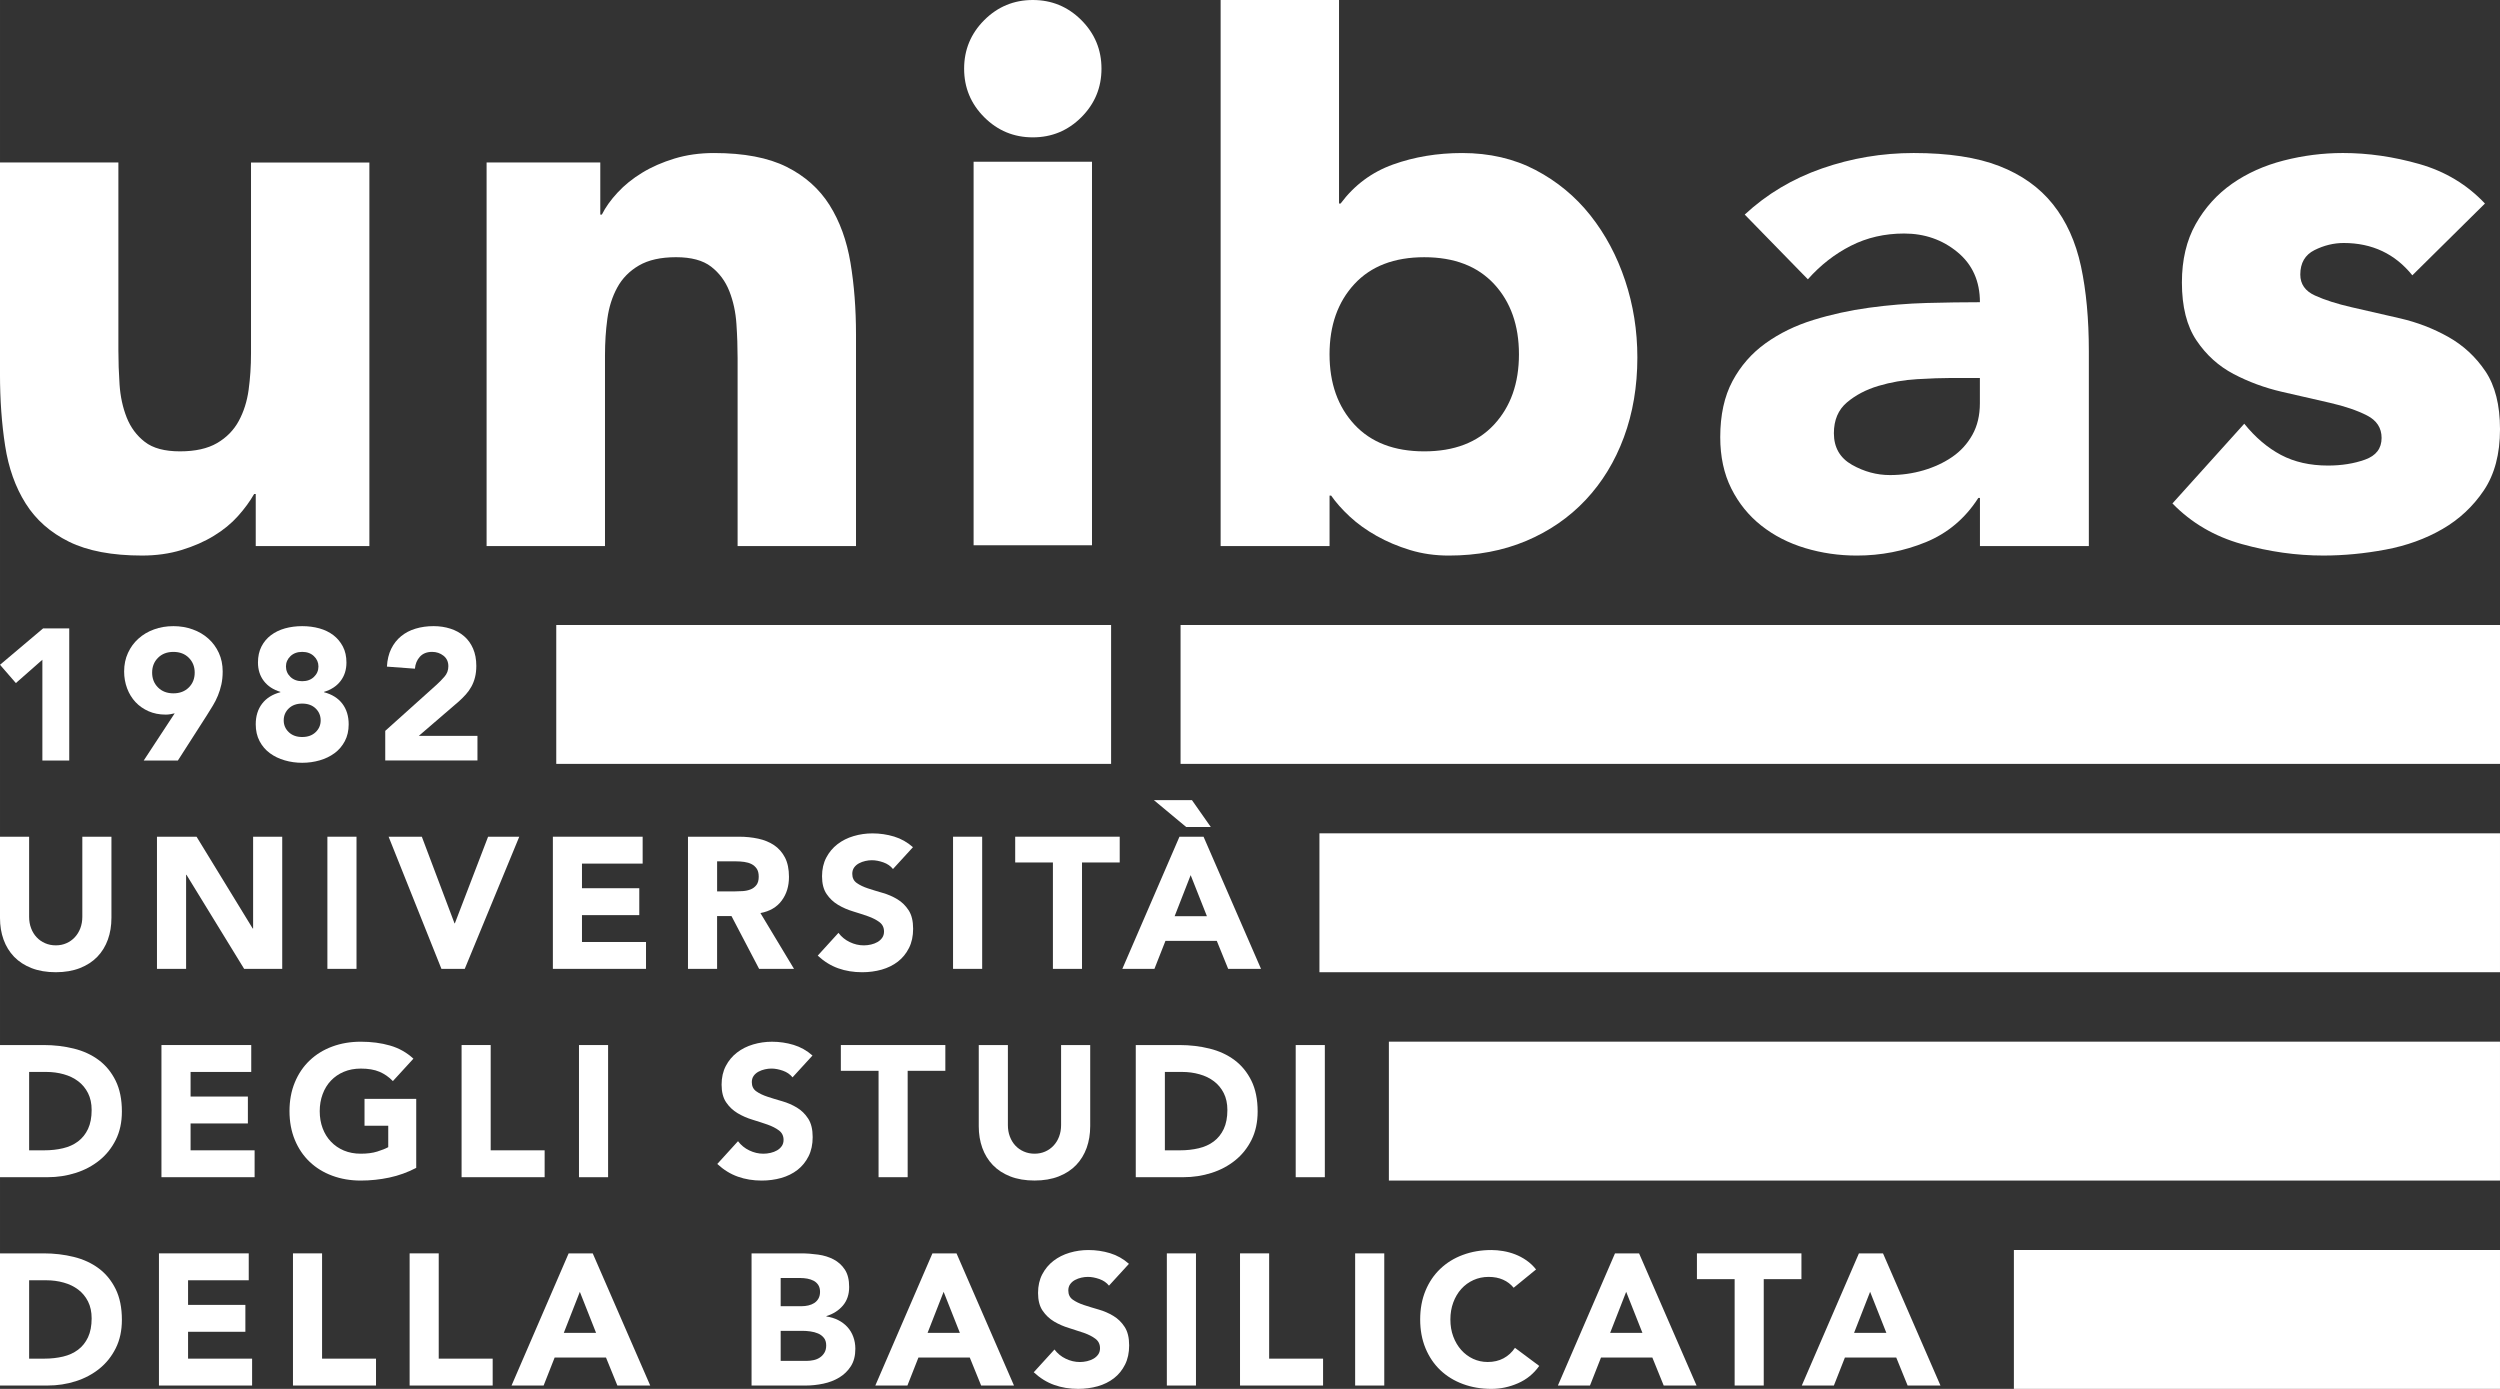 <?xml version="1.0" encoding="UTF-8"?>
<!DOCTYPE svg PUBLIC "-//W3C//DTD SVG 1.1//EN" "http://www.w3.org/Graphics/SVG/1.1/DTD/svg11.dtd">
<!--Risorse grafiche UNIBAS - bit.ly/unibasbrand -->
<svg xmlns="http://www.w3.org/2000/svg" xml:space="preserve" width="54mm" height="30mm" version="1.1" style="shape-rendering:geometricPrecision; text-rendering:geometricPrecision; image-rendering:optimizeQuality; fill-rule:evenodd; clip-rule:evenodd"
viewBox="0 0 1947.65 1082.03"
 xmlns:xlink="http://www.w3.org/1999/xlink"
 xmlns:xodm="http://www.corel.com/coreldraw/odm/2003">
 <rect x="0" y="0" width="1947.65" height="1082.03" fill="#333333" stroke="none"/>
 <defs>
  <style type="text/css">
   <![CDATA[
    .fil0 {fill:white;fill-rule:nonzero}
   ]]>
  </style>
 </defs>
 <g id="Layer_x0020_1">
  <g id="_1911620770544">
   <polygon class="fil0" points="33.01,513.98 12.36,532.15 0.01,517.91 33.6,489.54 53.94,489.54 53.94,592.5 33.01,592.5 "/>
   <path class="fil0" d="M136.12 555.71c-1.17,0.29 -2.33,0.53 -3.49,0.72 -1.17,0.21 -2.38,0.29 -3.64,0.29 -4.85,0 -9.26,-0.88 -13.23,-2.61 -3.97,-1.76 -7.37,-4.12 -10.18,-7.12 -2.81,-3.02 -5,-6.57 -6.55,-10.69 -1.54,-4.12 -2.33,-8.51 -2.33,-13.17 0,-5.32 1,-10.15 2.99,-14.45 1.98,-4.33 4.69,-8.04 8.14,-11.13 3.44,-3.11 7.48,-5.51 12.14,-7.19 4.66,-1.71 9.69,-2.55 15.13,-2.55 5.33,0 10.34,0.84 15.05,2.55 4.69,1.68 8.76,4.08 12.21,7.19 3.44,3.09 6.16,6.81 8.14,11.13 1.97,4.3 2.98,9.14 2.98,14.45 0,3.69 -0.35,7.06 -1.02,10.12 -0.69,3.05 -1.58,5.94 -2.69,8.65 -1.11,2.71 -2.42,5.31 -3.92,7.77 -1.5,2.48 -3.08,5.01 -4.73,7.64l-22.54 35.18 -26.61 0 24.14 -36.79zm-17.6 -31.69c0,4.66 1.53,8.5 4.58,11.55 3.05,3.05 7.05,4.58 12,4.58 4.94,0 8.93,-1.53 12,-4.58 3.05,-3.05 4.58,-6.9 4.58,-11.55 0,-4.66 -1.53,-8.5 -4.58,-11.56 -3.07,-3.07 -7.06,-4.59 -12,-4.59 -4.95,0 -8.94,1.53 -12,4.59 -3.05,3.05 -4.58,6.9 -4.58,11.56z"/>
   <path class="fil0" d="M200.97 516.16c0,-4.76 0.9,-8.89 2.7,-12.43 1.79,-3.54 4.26,-6.49 7.42,-8.88 3.14,-2.37 6.81,-4.14 10.97,-5.31 4.17,-1.15 8.62,-1.73 13.37,-1.73 4.76,0 9.21,0.58 13.38,1.73 4.16,1.17 7.8,2.94 10.91,5.31 3.11,2.39 5.57,5.34 7.42,8.88 1.85,3.54 2.76,7.67 2.76,12.43 0,5.61 -1.53,10.42 -4.58,14.39 -3.05,3.98 -7.34,6.8 -12.87,8.45l0 0.29c6.2,1.63 10.96,4.62 14.25,8.93 3.29,4.32 4.94,9.68 4.94,16.07 0,4.94 -0.99,9.3 -2.98,13.08 -1.99,3.78 -4.66,6.91 -8,9.38 -3.35,2.47 -7.2,4.34 -11.55,5.6 -4.36,1.27 -8.92,1.91 -13.68,1.91 -4.75,0 -9.3,-0.63 -13.65,-1.91 -4.38,-1.26 -8.23,-3.13 -11.57,-5.6 -3.35,-2.47 -6.02,-5.6 -8,-9.38 -1.98,-3.78 -2.98,-8.14 -2.98,-13.08 0,-6.39 1.64,-11.74 4.95,-16.07 3.3,-4.31 8.04,-7.3 14.25,-8.93l0 -0.29c-5.53,-1.65 -9.82,-4.47 -12.88,-8.45 -3.05,-3.97 -4.58,-8.78 -4.58,-14.39zm20.06 45.08c0,3.59 1.31,6.64 3.93,9.16 2.62,2.51 6.11,3.78 10.46,3.78 4.38,0 7.86,-1.27 10.48,-3.78 2.61,-2.52 3.92,-5.57 3.92,-9.16 0,-3.68 -1.31,-6.78 -3.92,-9.32 -2.62,-2.52 -6.11,-3.78 -10.48,-3.78 -4.35,0 -7.84,1.26 -10.46,3.78 -2.62,2.53 -3.93,5.64 -3.93,9.32zm1.75 -42.03c0,3.19 1.17,5.92 3.48,8.14 2.33,2.23 5.38,3.35 9.16,3.35 3.79,0 6.85,-1.12 9.16,-3.35 2.33,-2.23 3.5,-4.95 3.5,-8.14 0,-3.11 -1.17,-5.77 -3.5,-8 -2.32,-2.23 -5.37,-3.35 -9.16,-3.35 -3.78,0 -6.83,1.12 -9.16,3.35 -2.32,2.24 -3.48,4.9 -3.48,8z"/>
   <path class="fil0" d="M300.14 569.37l39.99 -35.92c2.03,-1.83 4.07,-3.92 6.11,-6.25 2.04,-2.32 3.05,-5.04 3.05,-8.14 0,-3.48 -1.26,-6.23 -3.78,-8.21 -2.53,-1.99 -5.48,-2.99 -8.87,-2.99 -4.08,0 -7.25,1.27 -9.53,3.78 -2.28,2.53 -3.56,5.63 -3.86,9.31l-21.81 -1.61c0.29,-5.32 1.4,-9.96 3.34,-13.89 1.94,-3.91 4.5,-7.19 7.7,-9.8 3.21,-2.64 6.96,-4.6 11.27,-5.89 4.31,-1.31 9,-1.96 14.03,-1.96 4.66,0 9.01,0.65 13.09,1.96 4.07,1.3 7.61,3.25 10.61,5.8 3,2.57 5.36,5.8 7.05,9.68 1.69,3.88 2.55,8.38 2.55,13.51 0,3.3 -0.35,6.29 -1.02,8.94 -0.67,2.67 -1.63,5.09 -2.83,7.26 -1.21,2.19 -2.64,4.21 -4.29,6.04 -1.66,1.85 -3.45,3.63 -5.38,5.38l-31.26 26.9 45.67 0 0 19.2 -71.84 0 0 -23.13z"/>
   <path class="fil0" d="M287.76 425.43l-88.53 0 0 -40.59 -1.23 0c-3.29,5.74 -7.48,11.49 -12.61,17.22 -5.13,5.75 -11.38,10.88 -18.76,15.37 -7.38,4.53 -15.78,8.19 -25.21,11.07 -9.44,2.88 -19.67,4.31 -30.74,4.31 -23.38,0 -42.33,-3.6 -56.88,-10.75 -14.56,-7.17 -25.83,-17.12 -33.82,-29.84 -7.99,-12.7 -13.32,-27.66 -15.98,-44.89 -2.67,-17.22 -4.01,-35.86 -4.01,-55.95l0 -164.79 92.24 0 0 146.35c0,8.6 0.3,17.52 0.92,26.75 0.62,9.21 2.47,17.73 5.53,25.51 3.08,7.79 7.79,14.15 14.15,19.06 6.35,4.93 15.46,7.37 27.36,7.37 11.9,0 21.53,-2.14 28.91,-6.44 7.38,-4.31 13,-10.04 16.9,-17.22 3.89,-7.18 6.46,-15.27 7.7,-24.29 1.22,-9.01 1.85,-18.43 1.85,-28.3l0 -148.79 92.22 0 0 298.83z"/>
   <path class="fil0" d="M379.11 126.59l88.55 0 0 40.59 1.22 0c2.86,-5.73 6.97,-11.48 12.31,-17.22 5.32,-5.74 11.68,-10.87 19.06,-15.37 7.38,-4.52 15.78,-8.19 25.22,-11.07 9.42,-2.86 19.67,-4.3 30.74,-4.3 23.38,0 42.21,3.59 56.57,10.75 14.33,7.17 25.51,17.12 33.5,29.81 7.99,12.72 13.41,27.67 16.29,44.89 2.87,17.23 4.31,35.89 4.31,55.96l0 164.79 -92.24 0 0 -146.34c0,-8.62 -0.29,-17.52 -0.92,-26.73 -0.61,-9.24 -2.47,-17.75 -5.54,-25.54 -3.08,-7.78 -7.79,-14.14 -14.15,-19.05 -6.36,-4.93 -15.49,-7.39 -27.36,-7.39 -11.9,0 -21.53,2.16 -28.9,6.46 -7.38,4.3 -13.02,10.05 -16.91,17.22 -3.91,7.18 -6.46,15.28 -7.69,24.28 -1.23,9.03 -1.84,18.46 -1.84,28.3l0 148.79 -92.24 0 0 -298.84z"/>
   <path class="fil0" d="M751.11 53.51c0,-14.77 5.23,-27.36 15.68,-37.83 10.45,-10.45 23.07,-15.68 37.82,-15.68 14.77,0 27.36,5.23 37.83,15.68 10.45,10.47 15.68,23.05 15.68,37.83 0,14.75 -5.23,27.37 -15.68,37.82 -10.47,10.45 -23.05,15.68 -37.83,15.68 -14.75,0 -27.37,-5.23 -37.82,-15.68 -10.45,-10.45 -15.68,-23.07 -15.68,-37.82zm7.38 72.47l92.24 0 0 298.84 -92.24 0 0 -298.84z"/>
   <polygon class="fil0" points="433.36,595.11 865.61,595.11 865.61,486.91 433.36,486.91 "/>
   <polygon class="fil0" points="1568.94,1082.03 1947.65,1082.03 1947.65,973.83 1568.94,973.83 "/>
   <polygon class="fil0" points="1082.02,919.73 1947.64,919.73 1947.64,811.52 1082.02,811.52 "/>
   <polygon class="fil0" points="1027.92,757.42 1947.64,757.42 1947.64,649.21 1027.92,649.21 "/>
   <polygon class="fil0" points="919.73,595.11 1947.65,595.11 1947.65,486.91 919.73,486.91 "/>
   <path class="fil0" d="M0 976.45l34.04 0c8.23,0 16.06,0.93 23.47,2.77 7.42,1.83 13.88,4.82 19.42,8.94 5.52,4.12 9.9,9.48 13.16,16.07 3.24,6.58 4.87,14.58 4.87,23.99 0,8.34 -1.58,15.68 -4.74,22.04 -3.16,6.35 -7.39,11.67 -12.71,15.98 -5.35,4.31 -11.49,7.6 -18.47,9.82 -6.97,2.23 -14.3,3.35 -21.96,3.35l-37.08 0 0 -102.96zm22.69 82.02l11.77 0c5.24,0 10.12,-0.53 14.62,-1.6 4.52,-1.06 8.41,-2.84 11.7,-5.31 3.3,-2.47 5.89,-5.71 7.79,-9.73 1.88,-4.03 2.82,-8.94 2.82,-14.77 0,-5.02 -0.94,-9.41 -2.82,-13.14 -1.9,-3.74 -4.44,-6.82 -7.64,-9.24 -3.21,-2.43 -6.96,-4.25 -11.27,-5.45 -4.33,-1.22 -8.84,-1.82 -13.6,-1.82l-13.37 0 0 61.06z"/>
   <polygon class="fil0" points="123.83,976.45 193.78,976.45 193.78,997.41 146.51,997.41 146.51,1016.59 191.16,1016.59 191.16,1037.54 146.51,1037.54 146.51,1058.47 196.4,1058.47 196.4,1079.42 123.83,1079.42 "/>
   <polygon class="fil0" points="228.24,976.45 250.91,976.45 250.91,1058.47 292.93,1058.47 292.93,1079.42 228.24,1079.42 "/>
   <polygon class="fil0" points="319.12,976.45 341.79,976.45 341.79,1058.47 383.82,1058.47 383.82,1079.42 319.12,1079.42 "/>
   <path class="fil0" d="M443.01 976.45l18.76 0 44.79 102.96 -25.59 0 -8.87 -21.82 -39.99 0 -8.59 21.82 -25 0 44.49 -102.96zm8.73 29.95l-12.51 31.99 25.15 0 -12.65 -31.99z"/>
   <path class="fil0" d="M585.5 976.45l38.4 0c4.44,0 8.93,0.33 13.44,0.96 4.5,0.62 8.55,1.88 12.15,3.78 3.57,1.88 6.49,4.53 8.71,7.93 2.23,3.38 3.35,7.9 3.35,13.51 0,5.83 -1.63,10.65 -4.87,14.48 -3.25,3.83 -7.53,6.55 -12.87,8.21l0 0.29c3.39,0.5 6.48,1.44 9.23,2.85 2.76,1.39 5.15,3.2 7.13,5.37 2,2.17 3.53,4.72 4.59,7.62 1.07,2.93 1.61,6.02 1.61,9.32 0,5.42 -1.17,9.97 -3.49,13.6 -2.34,3.64 -5.36,6.55 -9.03,8.79 -3.69,2.23 -7.82,3.83 -12.43,4.8 -4.61,0.97 -9.19,1.46 -13.73,1.46l-42.18 0 0 -102.96zm22.69 41.16l16.43 0c1.76,0 3.47,-0.21 5.15,-0.59 1.71,-0.39 3.23,-1.03 4.59,-1.88 1.35,-0.88 2.45,-2.05 3.27,-3.5 0.83,-1.45 1.23,-3.19 1.23,-5.24 0,-2.12 -0.46,-3.9 -1.38,-5.31 -0.92,-1.39 -2.11,-2.5 -3.55,-3.27 -1.46,-0.76 -3.1,-1.33 -4.95,-1.68 -1.83,-0.32 -3.64,-0.49 -5.37,-0.49l-15.42 0 0 21.96zm0 42.6l20.35 0c1.75,0 3.52,-0.21 5.32,-0.59 1.8,-0.38 3.42,-1.05 4.86,-2.03 1.46,-0.97 2.65,-2.21 3.57,-3.78 0.93,-1.54 1.37,-3.43 1.37,-5.66 0,-2.43 -0.6,-4.4 -1.82,-5.89 -1.21,-1.51 -2.74,-2.65 -4.57,-3.42 -1.86,-0.78 -3.83,-1.3 -5.95,-1.59 -2.15,-0.29 -4.12,-0.44 -5.98,-0.44l-17.15 0 0 23.41z"/>
   <path class="fil0" d="M726.42 976.45l18.76 0 44.77 102.96 -25.59 0 -8.85 -21.82 -39.99 0 -8.59 21.82 -25 0 44.49 -102.96zm8.72 29.95l-12.5 31.99 25.16 0 -12.66 -31.99z"/>
   <path class="fil0" d="M863.97 1001.61c-1.83,-2.32 -4.34,-4.04 -7.48,-5.16 -3.14,-1.09 -6.13,-1.67 -8.94,-1.67 -1.66,0 -3.33,0.19 -5.09,0.58 -1.74,0.4 -3.4,0.99 -4.95,1.82 -1.54,0.83 -2.81,1.91 -3.78,3.28 -0.97,1.33 -1.45,2.99 -1.45,4.92 0,3.12 1.17,5.49 3.48,7.13 2.33,1.65 5.27,3.07 8.79,4.22 3.55,1.17 7.34,2.33 11.41,3.49 4.07,1.17 7.89,2.82 11.43,4.95 3.54,2.12 6.46,5 8.79,8.59 2.33,3.59 3.5,8.37 3.5,14.39 0,5.71 -1.07,10.71 -3.21,14.96 -2.14,4.26 -5.01,7.81 -8.64,10.62 -3.64,2.81 -7.86,4.89 -12.66,6.26 -4.81,1.33 -9.88,2.02 -15.2,2.02 -6.69,0 -12.9,-1.01 -18.61,-3.05 -5.72,-2.02 -11.05,-5.32 -16.01,-9.89l16.15 -17.73c2.33,3.1 5.27,5.51 8.8,7.19 3.54,1.7 7.19,2.56 10.97,2.56 1.85,0 3.71,-0.22 5.6,-0.65 1.89,-0.45 3.59,-1.1 5.09,-1.97 1.5,-0.88 2.71,-2 3.64,-3.33 0.93,-1.37 1.38,-2.96 1.38,-4.81 0,-3.1 -1.2,-5.55 -3.56,-7.34 -2.38,-1.8 -5.37,-3.32 -8.96,-4.6 -3.59,-1.24 -7.47,-2.51 -11.62,-3.78 -4.17,-1.24 -8.05,-2.95 -11.64,-5.07 -3.57,-2.14 -6.56,-4.95 -8.93,-8.44 -2.39,-3.49 -3.57,-8.09 -3.57,-13.82 0,-5.54 1.11,-10.37 3.28,-14.53 2.18,-4.17 5.09,-7.66 8.73,-10.47 3.64,-2.81 7.83,-4.93 12.57,-6.33 4.75,-1.41 9.64,-2.11 14.69,-2.11 5.8,0 11.43,0.83 16.86,2.47 5.42,1.66 10.32,4.41 14.68,8.28l-15.56 17.01z"/>
   <polygon class="fil0" points="909.04,976.46 931.73,976.46 931.73,1079.42 909.04,1079.42 "/>
   <polygon class="fil0" points="966.05,976.45 988.74,976.45 988.74,1058.47 1030.75,1058.47 1030.75,1079.42 966.05,1079.42 "/>
   <polygon class="fil0" points="1055.74,976.46 1078.43,976.46 1078.43,1079.42 1055.74,1079.42 "/>
   <path class="fil0" d="M1179.22 1003.22c-2.24,-2.71 -4.98,-4.81 -8.23,-6.25 -3.24,-1.46 -6.98,-2.19 -11.26,-2.19 -4.26,0 -8.21,0.83 -11.84,2.48 -3.64,1.64 -6.78,3.95 -9.45,6.9 -2.67,2.95 -4.75,6.48 -6.26,10.55 -1.5,4.07 -2.25,8.49 -2.25,13.23 0,4.85 0.75,9.28 2.25,13.29 1.51,4.04 3.57,7.52 6.19,10.47 2.62,2.95 5.7,5.26 9.24,6.91 3.54,1.64 7.34,2.47 11.41,2.47 4.66,0 8.78,-0.97 12.37,-2.9 3.59,-1.94 6.54,-4.66 8.86,-8.14l18.91 14.1c-4.36,6.12 -9.89,10.61 -16.57,13.51 -6.69,2.93 -13.59,4.38 -20.66,4.38 -8.06,0 -15.45,-1.26 -22.24,-3.79 -6.8,-2.51 -12.65,-6.11 -17.6,-10.81 -4.94,-4.71 -8.79,-10.41 -11.55,-17.09 -2.76,-6.69 -4.14,-14.16 -4.14,-22.39 0,-8.23 1.37,-15.71 4.14,-22.41 2.76,-6.68 6.61,-12.38 11.55,-17.06 4.95,-4.71 10.8,-8.34 17.6,-10.84 6.8,-2.52 14.19,-3.79 22.24,-3.79 2.93,0 5.94,0.28 9.08,0.8 3.16,0.53 6.28,1.37 9.33,2.55 3.04,1.17 5.98,2.71 8.79,4.66 2.8,1.93 5.32,4.32 7.56,7.12l-17.44 14.25z"/>
   <path class="fil0" d="M1258.17 976.45l18.76 0 44.78 102.96 -25.59 0 -8.85 -21.82 -39.99 0 -8.59 21.82 -25 0 44.49 -102.96zm8.72 29.95l-12.49 31.99 25.15 0 -12.66 -31.99z"/>
   <polygon class="fil0" points="1351.39,996.53 1322.01,996.53 1322.01,976.45 1403.43,976.45 1403.43,996.53 1374.06,996.53 1374.06,1079.41 1351.39,1079.41 "/>
   <path class="fil0" d="M1448.21 976.45l18.76 0 44.77 102.96 -25.59 0 -8.86 -21.82 -39.99 0 -8.59 21.82 -25 0 44.5 -102.96zm8.71 29.95l-12.49 31.99 25.16 0 -12.66 -31.99z"/>
   <path class="fil0" d="M0 814.15l34.04 0c8.23,0 16.06,0.93 23.47,2.77 7.42,1.83 13.88,4.82 19.42,8.94 5.52,4.12 9.9,9.48 13.16,16.07 3.24,6.58 4.87,14.58 4.87,23.99 0,8.34 -1.58,15.68 -4.74,22.04 -3.16,6.34 -7.39,11.67 -12.71,15.98 -5.35,4.31 -11.49,7.6 -18.47,9.82 -6.97,2.23 -14.3,3.35 -21.96,3.35l-37.08 0 0 -102.96zm22.69 82.02l11.77 0c5.24,0 10.12,-0.53 14.62,-1.61 4.52,-1.06 8.41,-2.83 11.7,-5.31 3.3,-2.47 5.89,-5.71 7.79,-9.73 1.88,-4.03 2.82,-8.94 2.82,-14.77 0,-5.03 -0.94,-9.42 -2.82,-13.14 -1.9,-3.74 -4.44,-6.82 -7.64,-9.24 -3.21,-2.43 -6.96,-4.25 -11.27,-5.45 -4.33,-1.22 -8.84,-1.82 -13.6,-1.82l-13.37 0 0 61.06z"/>
   <polygon class="fil0" points="125.78,814.15 195.73,814.15 195.73,835.11 148.47,835.11 148.47,854.28 193.11,854.28 193.11,875.24 148.47,875.24 148.47,896.17 198.35,896.17 198.35,917.11 125.78,917.11 "/>
   <path class="fil0" d="M324.26 909.84c-6.69,3.49 -13.68,6.01 -20.94,7.56 -7.27,1.54 -14.68,2.33 -22.24,2.33 -8.05,0 -15.46,-1.26 -22.25,-3.79 -6.78,-2.51 -12.65,-6.11 -17.59,-10.82 -4.95,-4.71 -8.8,-10.41 -11.56,-17.09 -2.76,-6.69 -4.15,-14.15 -4.15,-22.39 0,-8.23 1.38,-15.71 4.15,-22.39 2.76,-6.69 6.61,-12.39 11.56,-17.08 4.94,-4.71 10.81,-8.33 17.59,-10.84 6.8,-2.52 14.2,-3.78 22.25,-3.78 8.23,0 15.82,0.98 22.75,2.98 6.93,1.99 13.02,5.41 18.24,10.24l-15.99 17.46c-3.11,-3.21 -6.59,-5.62 -10.46,-7.26 -3.88,-1.66 -8.73,-2.48 -14.54,-2.48 -4.86,0 -9.24,0.83 -13.17,2.48 -3.92,1.64 -7.29,3.95 -10.09,6.9 -2.82,2.95 -4.97,6.48 -6.47,10.55 -1.5,4.07 -2.27,8.49 -2.27,13.23 0,4.85 0.76,9.28 2.27,13.31 1.5,4.02 3.65,7.51 6.47,10.46 2.8,2.95 6.17,5.26 10.09,6.92 3.93,1.63 8.31,2.46 13.17,2.46 4.94,0 9.21,-0.54 12.8,-1.67 3.57,-1.12 6.44,-2.25 8.58,-3.42l0 -16.72 -18.48 0 0 -20.93 40.28 0 0 53.79z"/>
   <polygon class="fil0" points="359.6,814.15 382.27,814.15 382.27,896.17 424.3,896.17 424.3,917.11 359.6,917.11 "/>
   <polygon class="fil0" points="451.06,814.16 473.74,814.16 473.74,917.12 451.06,917.12 "/>
   <path class="fil0" d="M617.4 839.31c-1.83,-2.32 -4.34,-4.05 -7.48,-5.16 -3.15,-1.1 -6.14,-1.67 -8.94,-1.67 -1.66,0 -3.35,0.19 -5.09,0.59 -1.75,0.39 -3.4,0.99 -4.95,1.82 -1.54,0.83 -2.81,1.91 -3.78,3.27 -0.97,1.35 -1.45,3 -1.45,4.94 0,3.12 1.17,5.48 3.49,7.12 2.33,1.66 5.27,3.07 8.8,4.22 3.54,1.17 7.33,2.33 11.4,3.49 4.07,1.17 7.89,2.82 11.43,4.95 3.54,2.12 6.46,5 8.79,8.59 2.33,3.59 3.5,8.37 3.5,14.39 0,5.71 -1.07,10.72 -3.21,14.96 -2.14,4.26 -5.01,7.81 -8.64,10.63 -3.64,2.81 -7.87,4.88 -12.66,6.26 -4.81,1.34 -9.87,2.02 -15.19,2.02 -6.69,0 -12.9,-1 -18.61,-3.05 -5.72,-2.02 -11.05,-5.32 -16.01,-9.89l16.15 -17.74c2.33,3.11 5.27,5.51 8.8,7.19 3.54,1.71 7.19,2.56 10.97,2.56 1.85,0 3.71,-0.22 5.6,-0.65 1.9,-0.44 3.59,-1.09 5.09,-1.97 1.5,-0.88 2.71,-1.99 3.64,-3.33 0.93,-1.37 1.39,-2.96 1.39,-4.81 0,-3.11 -1.2,-5.55 -3.56,-7.34 -2.38,-1.79 -5.37,-3.32 -8.96,-4.59 -3.59,-1.25 -7.47,-2.51 -11.62,-3.78 -4.17,-1.25 -8.05,-2.95 -11.63,-5.08 -3.59,-2.14 -6.58,-4.95 -8.94,-8.44 -2.39,-3.48 -3.57,-8.09 -3.57,-13.82 0,-5.53 1.11,-10.37 3.28,-14.53 2.17,-4.17 5.09,-7.66 8.73,-10.47 3.64,-2.81 7.83,-4.92 12.57,-6.32 4.75,-1.41 9.64,-2.11 14.69,-2.11 5.8,0 11.43,0.83 16.86,2.47 5.42,1.65 10.32,4.41 14.68,8.28l-15.56 17.01z"/>
   <polygon class="fil0" points="684.45,834.23 655.07,834.23 655.07,814.15 736.48,814.15 736.48,834.23 707.12,834.23 707.12,917.11 684.45,917.11 "/>
   <path class="fil0" d="M849.33 877.41c0,6.11 -0.93,11.73 -2.76,16.86 -1.85,5.15 -4.58,9.6 -8.21,13.4 -3.64,3.78 -8.18,6.73 -13.6,8.85 -5.43,2.12 -11.68,3.19 -18.77,3.19 -7.17,0 -13.46,-1.07 -18.9,-3.19 -5.42,-2.12 -9.95,-5.08 -13.59,-8.85 -3.64,-3.79 -6.37,-8.25 -8.23,-13.4 -1.83,-5.13 -2.76,-10.75 -2.76,-16.86l0 -63.26 22.7 0 0 62.39c0,3.2 0.49,6.17 1.53,8.88 1.02,2.71 2.44,5.06 4.27,7.04 1.86,2 4.06,3.54 6.63,4.66 2.56,1.12 5.36,1.68 8.35,1.68 3,0 5.76,-0.56 8.3,-1.68 2.52,-1.12 4.71,-2.66 6.54,-4.66 1.83,-1.97 3.28,-4.32 4.29,-7.04 1.02,-2.71 1.53,-5.68 1.53,-8.88l0 -62.39 22.69 0 0 63.26z"/>
   <path class="fil0" d="M884.81 814.15l34.04 0c8.22,0 16.06,0.93 23.48,2.77 7.42,1.83 13.88,4.82 19.42,8.94 5.51,4.12 9.91,9.48 13.16,16.07 3.24,6.58 4.87,14.58 4.87,23.99 0,8.34 -1.58,15.68 -4.72,22.04 -3.16,6.34 -7.4,11.67 -12.72,15.98 -5.34,4.31 -11.49,7.6 -18.47,9.82 -6.97,2.23 -14.3,3.35 -21.96,3.35l-37.08 0 0 -102.96zm22.69 82.02l11.78 0c5.23,0 10.09,-0.53 14.61,-1.61 4.52,-1.06 8.41,-2.83 11.7,-5.31 3.3,-2.47 5.89,-5.71 7.79,-9.73 1.88,-4.03 2.82,-8.94 2.82,-14.77 0,-5.03 -0.94,-9.42 -2.82,-13.14 -1.89,-3.74 -4.45,-6.82 -7.65,-9.24 -3.19,-2.43 -6.95,-4.25 -11.26,-5.45 -4.31,-1.22 -8.84,-1.82 -13.6,-1.82l-13.37 0 0 61.06z"/>
   <polygon class="fil0" points="1009.43,814.16 1032.12,814.16 1032.12,917.12 1009.43,917.12 "/>
   <path class="fil0" d="M86.81 715.11c0,6.11 -0.92,11.73 -2.76,16.86 -1.84,5.15 -4.57,9.61 -8.21,13.4 -3.64,3.78 -8.18,6.73 -13.6,8.85 -5.44,2.12 -11.68,3.2 -18.77,3.2 -7.16,0 -13.46,-1.07 -18.9,-3.2 -5.42,-2.12 -9.96,-5.07 -13.6,-8.85 -3.62,-3.79 -6.36,-8.25 -8.21,-13.4 -1.85,-5.13 -2.76,-10.75 -2.76,-16.86l0 -63.26 22.69 0 0 62.38c0,3.2 0.5,6.17 1.53,8.88 1,2.71 2.44,5.06 4.29,7.04 1.83,2 4.04,3.53 6.61,4.66 2.56,1.12 5.36,1.68 8.35,1.68 3.02,0 5.78,-0.56 8.3,-1.68 2.52,-1.12 4.7,-2.66 6.54,-4.66 1.84,-1.97 3.27,-4.33 4.3,-7.04 1.01,-2.71 1.53,-5.69 1.53,-8.88l0 -62.38 22.68 0 0 63.26z"/>
   <polygon class="fil0" points="122.29,651.85 153.13,651.85 196.89,723.39 197.19,723.39 197.19,651.85 219.87,651.85 219.87,754.8 190.2,754.8 145.27,681.52 144.98,681.52 144.98,754.8 122.29,754.8 "/>
   <polygon class="fil0" points="255.06,651.85 277.74,651.85 277.74,754.8 255.06,754.8 "/>
   <polygon class="fil0" points="302.75,651.85 328.63,651.85 354.08,719.32 354.37,719.32 380.25,651.85 404.54,651.85 362.07,754.8 343.9,754.8 "/>
   <polygon class="fil0" points="430.72,651.85 500.66,651.85 500.66,672.8 453.39,672.8 453.39,691.98 498.04,691.98 498.04,712.94 453.39,712.94 453.39,733.87 503.28,733.87 503.28,754.8 430.72,754.8 "/>
   <path class="fil0" d="M535.98 651.85l39.85 0c5.23,0 10.19,0.52 14.9,1.53 4.71,1.02 8.83,2.72 12.37,5.09 3.54,2.38 6.32,5.59 8.44,9.59 2.07,4.02 3.12,9.05 3.12,15.07 0,7.26 -1.88,13.45 -5.69,18.52 -3.77,5.1 -9.27,8.31 -16.55,9.68l26.16 43.47 -27.19 0 -21.53 -41.15 -11.2 0 0 41.15 -22.68 0 0 -102.95zm22.68 42.61l13.37 0c2.05,0 4.22,-0.08 6.5,-0.23 2.27,-0.14 4.31,-0.57 6.16,-1.3 1.86,-0.72 3.39,-1.86 4.58,-3.42 1.24,-1.55 1.82,-3.73 1.82,-6.54 0,-2.62 -0.52,-4.71 -1.59,-6.26 -1.07,-1.54 -2.43,-2.72 -4.06,-3.55 -1.65,-0.83 -3.57,-1.39 -5.67,-1.68 -2.15,-0.29 -4.22,-0.43 -6.27,-0.43l-14.83 0 0 23.41z"/>
   <path class="fil0" d="M695.66 677c-1.83,-2.32 -4.33,-4.05 -7.48,-5.16 -3.14,-1.1 -6.13,-1.67 -8.94,-1.67 -1.65,0 -3.33,0.19 -5.09,0.59 -1.74,0.39 -3.4,0.99 -4.95,1.82 -1.54,0.83 -2.81,1.91 -3.78,3.27 -0.97,1.35 -1.45,3 -1.45,4.94 0,3.12 1.17,5.48 3.49,7.12 2.33,1.66 5.27,3.07 8.8,4.22 3.54,1.17 7.33,2.33 11.4,3.49 4.07,1.17 7.89,2.82 11.43,4.95 3.54,2.12 6.46,5 8.79,8.59 2.33,3.59 3.5,8.37 3.5,14.39 0,5.71 -1.07,10.72 -3.21,14.96 -2.14,4.26 -5.01,7.81 -8.64,10.63 -3.64,2.81 -7.86,4.88 -12.66,6.26 -4.81,1.34 -9.87,2.02 -15.19,2.02 -6.69,0 -12.92,-1 -18.63,-3.05 -5.72,-2.02 -11.04,-5.32 -15.99,-9.89l16.15 -17.74c2.32,3.11 5.26,5.51 8.8,7.19 3.54,1.71 7.19,2.56 10.97,2.56 1.84,0 3.71,-0.22 5.6,-0.65 1.9,-0.44 3.59,-1.09 5.09,-1.97 1.5,-0.88 2.71,-1.99 3.64,-3.34 0.93,-1.36 1.39,-2.95 1.39,-4.8 0,-3.11 -1.18,-5.55 -3.56,-7.34 -2.38,-1.79 -5.37,-3.32 -8.96,-4.59 -3.59,-1.25 -7.47,-2.51 -11.62,-3.78 -4.17,-1.25 -8.05,-2.95 -11.64,-5.08 -3.59,-2.14 -6.58,-4.95 -8.94,-8.44 -2.38,-3.48 -3.57,-8.1 -3.57,-13.82 0,-5.53 1.11,-10.37 3.28,-14.53 2.18,-4.17 5.1,-7.66 8.73,-10.47 3.64,-2.81 7.83,-4.92 12.58,-6.32 4.75,-1.41 9.64,-2.11 14.7,-2.11 5.8,0 11.43,0.83 16.86,2.47 5.42,1.65 10.32,4.41 14.68,8.28l-15.56 17.01z"/>
   <polygon class="fil0" points="742.48,651.85 765.17,651.85 765.17,754.8 742.48,754.8 "/>
   <polygon class="fil0" points="820.28,671.92 790.9,671.92 790.9,651.84 872.32,651.84 872.32,671.92 842.95,671.92 842.95,754.81 820.28,754.81 "/>
   <path class="fil0" d="M918.87 651.85l18.76 0 44.77 102.95 -25.59 0 -8.86 -21.81 -39.99 0 -8.59 21.81 -25 0 44.5 -102.95zm24.43 -7.56l-19.2 0 -25.16 -20.94 29.66 0 14.69 20.94zm-15.71 37.51l-12.49 31.99 25.16 0 -12.66 -31.99z"/>
   <path class="fil0" d="M950.93 0l92.25 0 0 158.59 1.21 0c10.67,-14.35 24.3,-24.49 40.91,-30.45 16.59,-5.94 34.53,-8.92 53.8,-8.92 21.3,0 40.37,4.41 57.18,13.22 16.81,8.83 31.05,20.61 42.74,35.36 11.68,14.75 20.69,31.66 27.05,50.73 6.35,19.05 9.53,39.05 9.53,59.94 0,22.55 -3.5,43.26 -10.46,62.09 -6.97,18.88 -16.91,35.17 -29.81,48.9 -12.91,13.73 -28.4,24.39 -46.43,31.98 -18.04,7.58 -38.12,11.38 -60.26,11.38 -10.66,0 -20.7,-1.44 -30.12,-4.31 -9.44,-2.88 -18.15,-6.54 -26.15,-11.07 -7.98,-4.49 -14.96,-9.53 -20.9,-15.06 -5.93,-5.54 -10.75,-10.96 -14.44,-16.29l-1.23 0 0 39.35 -84.86 0 0 -425.43zm84.86 276.02c0,22.56 6.46,40.79 19.38,54.73 12.91,13.93 31.05,20.89 54.42,20.89 23.35,0 41.49,-6.96 54.42,-20.89 12.9,-13.93 19.35,-32.17 19.35,-54.73 0,-22.55 -6.45,-40.79 -19.35,-54.73 -12.93,-13.93 -31.07,-20.9 -54.42,-20.9 -23.38,0 -41.52,6.97 -54.42,20.9 -12.91,13.93 -19.38,32.18 -19.38,54.73z"/>
   <path class="fil0" d="M1542.46 387.93l-1.23 0c-10.25,15.98 -23.88,27.46 -40.88,34.44 -17.02,6.96 -34.95,10.45 -53.81,10.45 -13.94,0 -27.37,-1.96 -40.27,-5.84 -12.92,-3.9 -24.29,-9.75 -34.13,-17.53 -9.84,-7.79 -17.62,-17.41 -23.37,-28.9 -5.74,-11.48 -8.6,-24.8 -8.6,-39.98 0,-17.2 3.17,-31.76 9.53,-43.66 6.35,-11.87 14.96,-21.71 25.82,-29.51 10.87,-7.79 23.27,-13.84 37.22,-18.14 13.92,-4.3 28.36,-7.46 43.35,-9.52 14.94,-2.05 29.9,-3.28 44.86,-3.7 14.96,-0.39 28.81,-0.6 41.52,-0.6 0,-16.39 -5.84,-29.43 -17.53,-39.05 -11.68,-9.62 -25.51,-14.46 -41.49,-14.46 -15.17,0 -29.01,3.18 -41.51,9.54 -12.52,6.36 -23.67,15.05 -33.51,26.12l-49.19 -50.42c17.22,-15.98 37.29,-27.98 60.25,-35.96 22.96,-8 46.75,-12 71.33,-12 27.05,0 49.29,3.37 66.73,10.14 17.41,6.77 31.35,16.71 41.81,29.81 10.46,13.13 17.72,29.21 21.84,48.29 4.08,19.05 6.13,41.08 6.13,66.1l0 151.87 -84.84 0 0 -37.51zm-22.75 -93.45c-6.98,0 -15.68,0.3 -26.13,0.92 -10.45,0.62 -20.51,2.35 -30.13,5.23 -9.63,2.87 -17.83,7.17 -24.6,12.9 -6.76,5.75 -10.14,13.74 -10.14,23.99 0,11.07 4.71,19.27 14.13,24.61 9.43,5.32 19.26,7.98 29.52,7.98 9.01,0 17.72,-1.23 26.13,-3.68 8.38,-2.47 15.87,-5.94 22.44,-10.46 6.55,-4.5 11.78,-10.24 15.68,-17.22 3.89,-6.96 5.84,-15.16 5.84,-24.61l0 -19.66 -22.75 0z"/>
   <path class="fil0" d="M1879.38 214.52c-13.51,-16.8 -31.35,-25.21 -53.49,-25.21 -7.79,0 -15.37,1.86 -22.75,5.54 -7.38,3.69 -11.07,10.05 -11.07,19.07 0,7.37 3.78,12.8 11.38,16.28 7.58,3.47 17.22,6.57 28.91,9.23 11.68,2.66 24.18,5.54 37.5,8.6 13.32,3.08 25.83,7.9 37.51,14.45 11.68,6.57 21.31,15.47 28.91,26.75 7.57,11.29 11.38,26.34 11.38,45.19 0,19.26 -4.21,35.16 -12.61,47.65 -8.41,12.51 -19.17,22.55 -32.28,30.12 -13.13,7.6 -27.88,12.93 -44.28,16 -16.39,3.08 -32.58,4.62 -48.57,4.62 -20.9,0 -42.02,-2.98 -63.34,-8.92 -21.31,-5.94 -39.34,-16.49 -54.12,-31.67l55.96 -62.11c8.62,10.67 18.15,18.76 28.59,24.31 10.46,5.52 22.65,8.28 36.58,8.28 10.67,0 20.31,-1.53 28.91,-4.61 8.6,-3.07 12.91,-8.7 12.91,-16.91 0,-7.78 -3.79,-13.62 -11.38,-17.51 -7.6,-3.89 -17.22,-7.17 -28.91,-9.85 -11.68,-2.67 -24.19,-5.54 -37.5,-8.6 -13.32,-3.09 -25.82,-7.7 -37.51,-13.84 -11.68,-6.15 -21.32,-14.85 -28.89,-26.13 -7.6,-11.26 -11.38,-26.33 -11.38,-45.2 0,-17.61 3.59,-32.77 10.75,-45.49 7.17,-12.71 16.6,-23.16 28.28,-31.38 11.69,-8.19 25.12,-14.23 40.28,-18.12 15.15,-3.89 30.52,-5.85 46.11,-5.85 19.68,0 39.54,2.87 59.63,8.61 20.09,5.74 37.1,15.98 51.04,30.75l-56.57 55.93z"/>
  </g>
 </g>
</svg>
